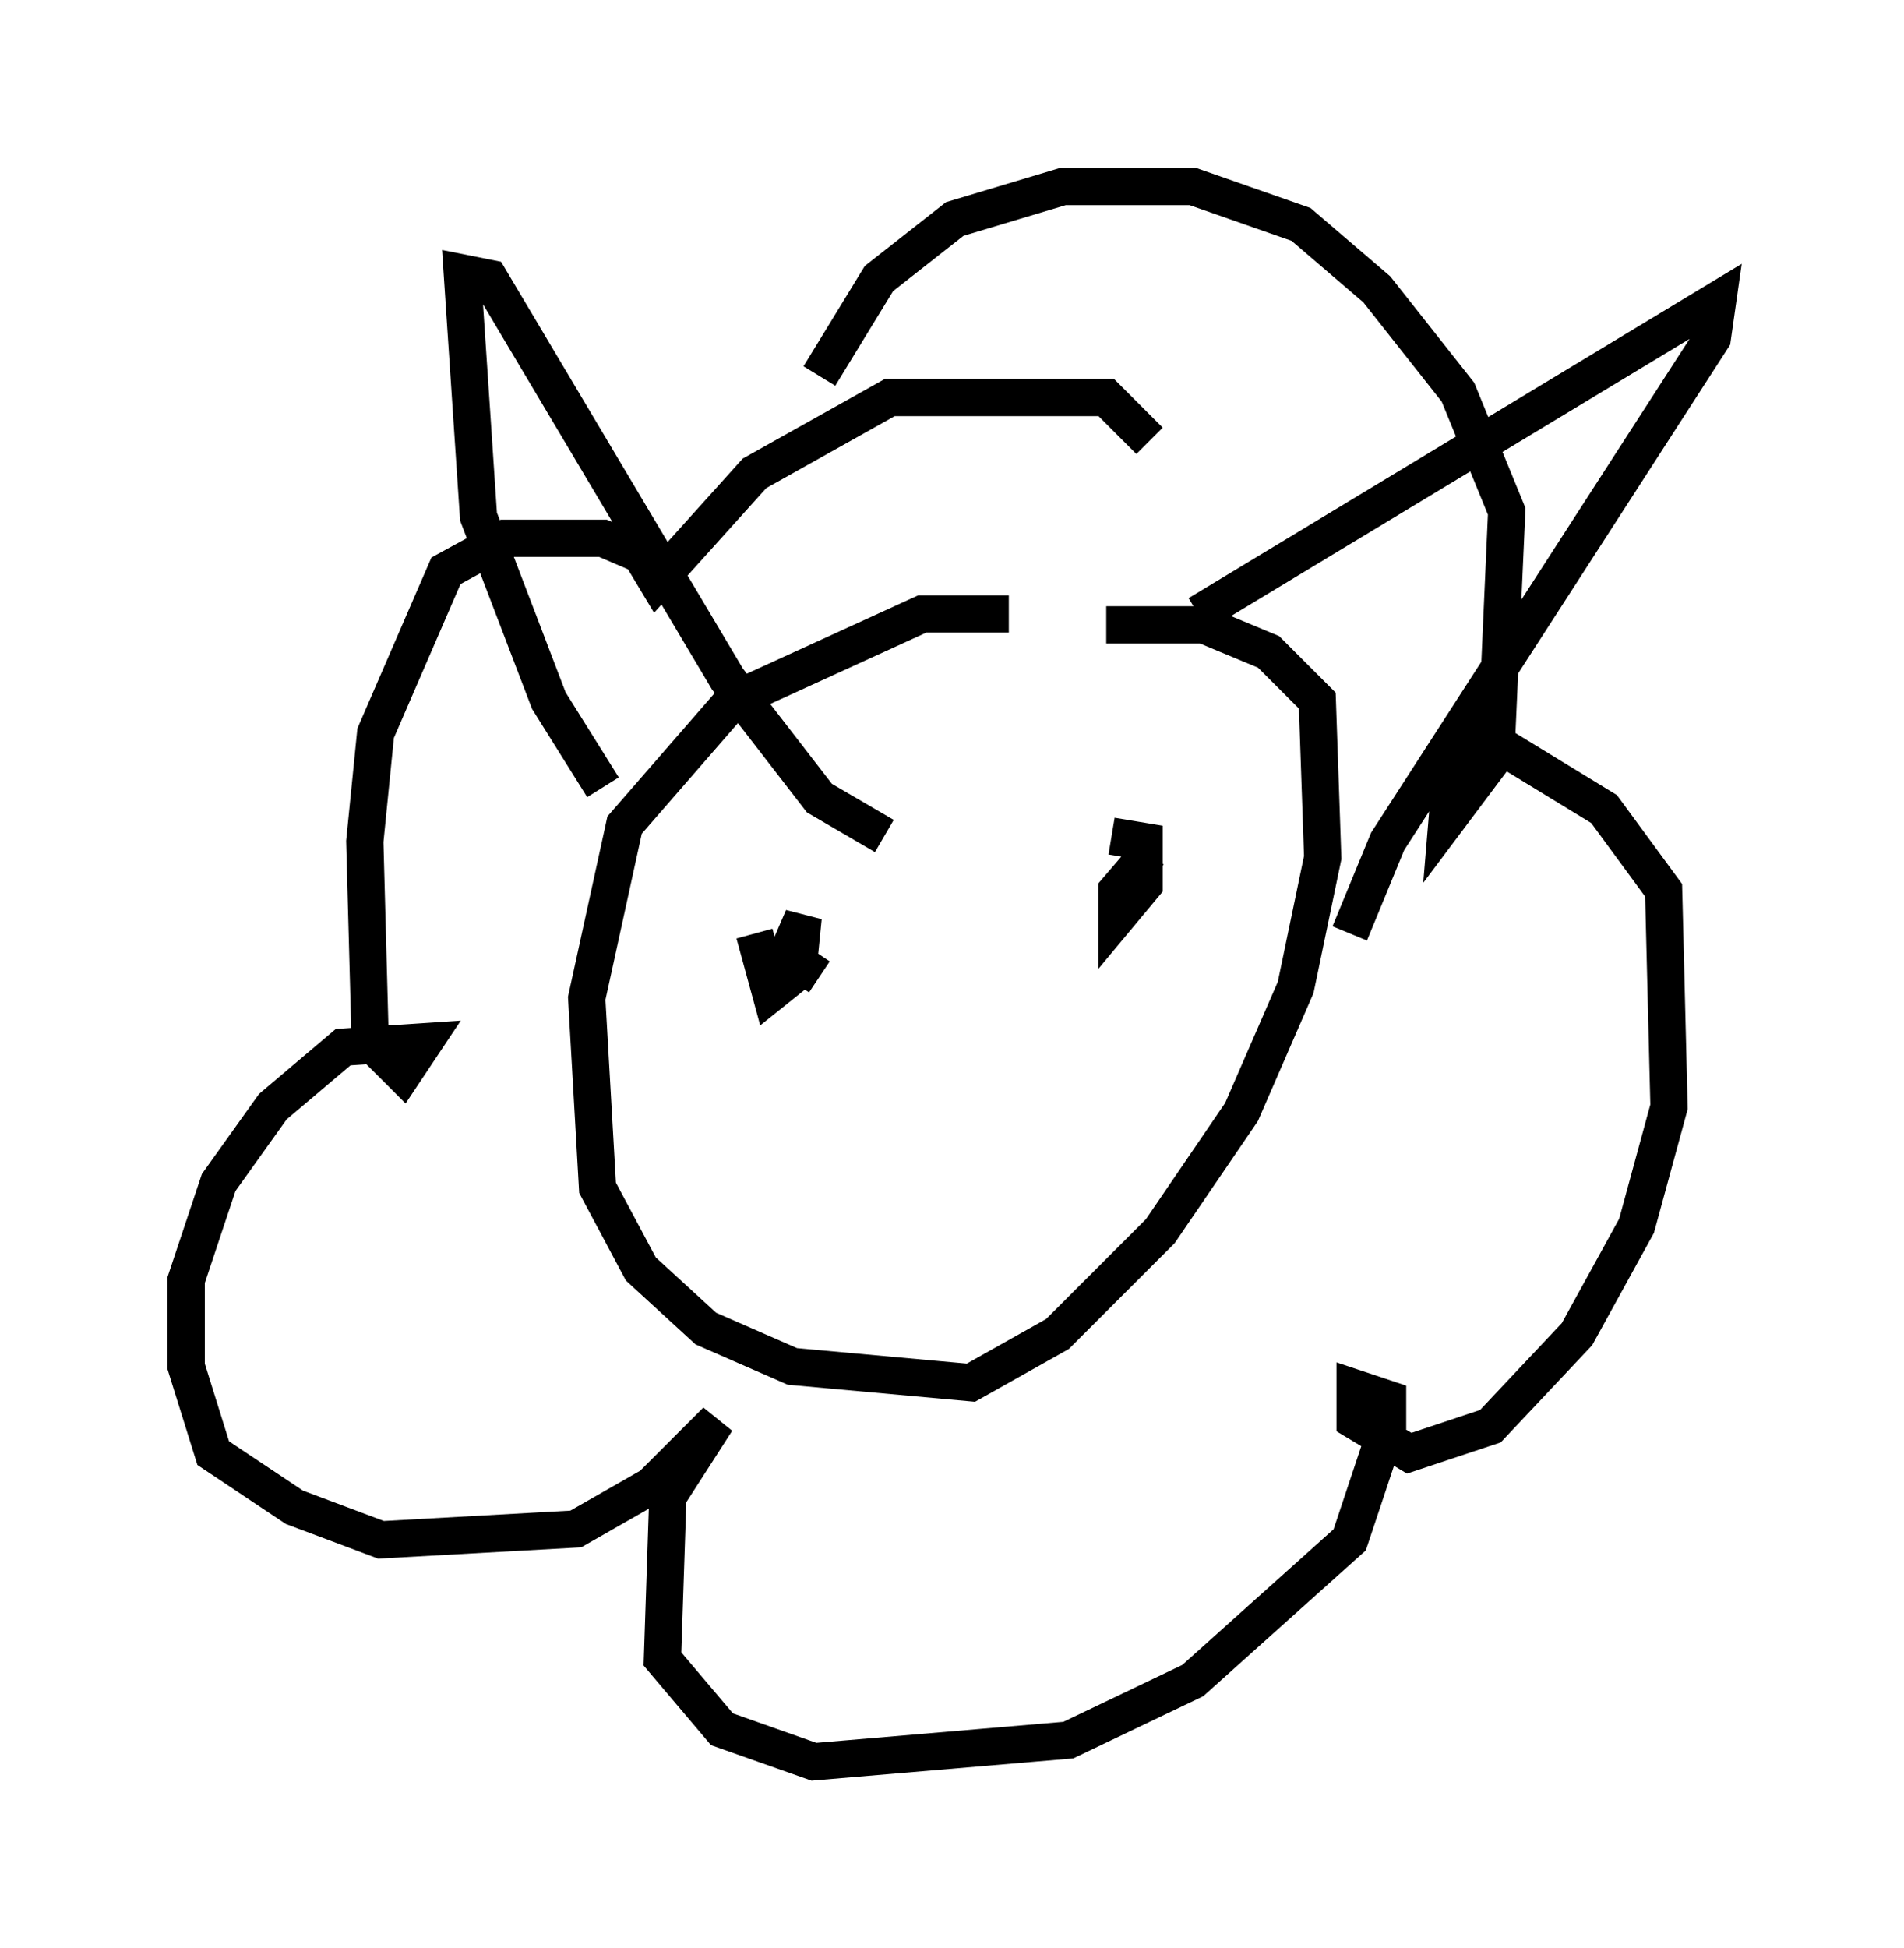 <?xml version="1.0" encoding="utf-8" ?>
<svg baseProfile="full" height="52.268" version="1.1" width="51.106" xmlns="http://www.w3.org/2000/svg" xmlns:ev="http://www.w3.org/2001/xml-events" xmlns:xlink="http://www.w3.org/1999/xlink"><defs /><rect fill="white" height="52.268" width="51.106" x="0" y="0" /><path d="M28.24, 17.056 m-1.162, -0.581 l-2.324, 0.0 -5.084, 2.324 l-2.905, 3.341 -1.017, 4.648 l0.291, 5.084 1.162, 2.179 l1.743, 1.598 2.324, 1.017 l4.793, 0.436 2.324, -1.307 l2.76, -2.76 2.179, -3.196 l1.453, -3.341 0.726, -3.486 l-0.145, -4.212 -1.307, -1.307 l-1.743, -0.726 -2.615, 0.0 m-13.508, 4.358 l-1.453, -2.324 -1.888, -4.939 l-0.436, -6.536 0.726, 0.145 l6.391, 10.749 2.469, 3.196 l1.743, 1.017 m8.425, -5.955 l13.944, -8.425 -0.145, 1.017 l-8.715, 13.508 -1.017, 2.469 m-5.374, -13.218 l-1.162, -1.162 -5.81, 0.0 l-3.631, 2.034 -2.615, 2.905 l-0.436, -0.726 -1.017, -0.436 l-2.615, 0.0 -1.598, 0.872 l-1.888, 4.358 -0.291, 2.905 l0.145, 5.374 0.872, 0.872 l0.581, -0.872 -2.179, 0.145 l-1.888, 1.598 -1.453, 2.034 l-0.872, 2.615 0.0, 2.324 l0.726, 2.324 2.179, 1.453 l2.324, 0.872 5.229, -0.291 l2.034, -1.162 1.743, -1.743 l-1.307, 2.034 -0.145, 4.358 l1.598, 1.888 2.469, 0.872 l6.827, -0.581 3.341, -1.598 l4.212, -3.777 1.017, -3.05 l0.0, -0.726 -0.872, -0.291 l0.0, 0.872 1.453, 0.872 l2.179, -0.726 2.324, -2.469 l1.598, -2.905 0.872, -3.196 l-0.145, -5.81 -1.598, -2.179 l-2.615, -1.598 -0.726, 0.0 l-0.726, 0.145 -0.145, 1.743 l1.307, -1.743 0.291, -6.536 l-1.307, -3.196 -2.179, -2.76 l-2.034, -1.743 -2.905, -1.017 l-3.486, 0.0 -2.905, 0.872 l-2.034, 1.598 -1.598, 2.615 m-1.743, 14.961 l0.436, 1.598 0.726, -0.581 l0.145, -1.453 -0.436, 1.017 l0.872, 0.581 m8.86, -3.341 l-0.872, 1.017 0.0, 0.726 l0.726, -0.872 0.0, -1.162 l-0.872, -0.145 " fill="none" stroke="black" stroke-width="1" /></svg>